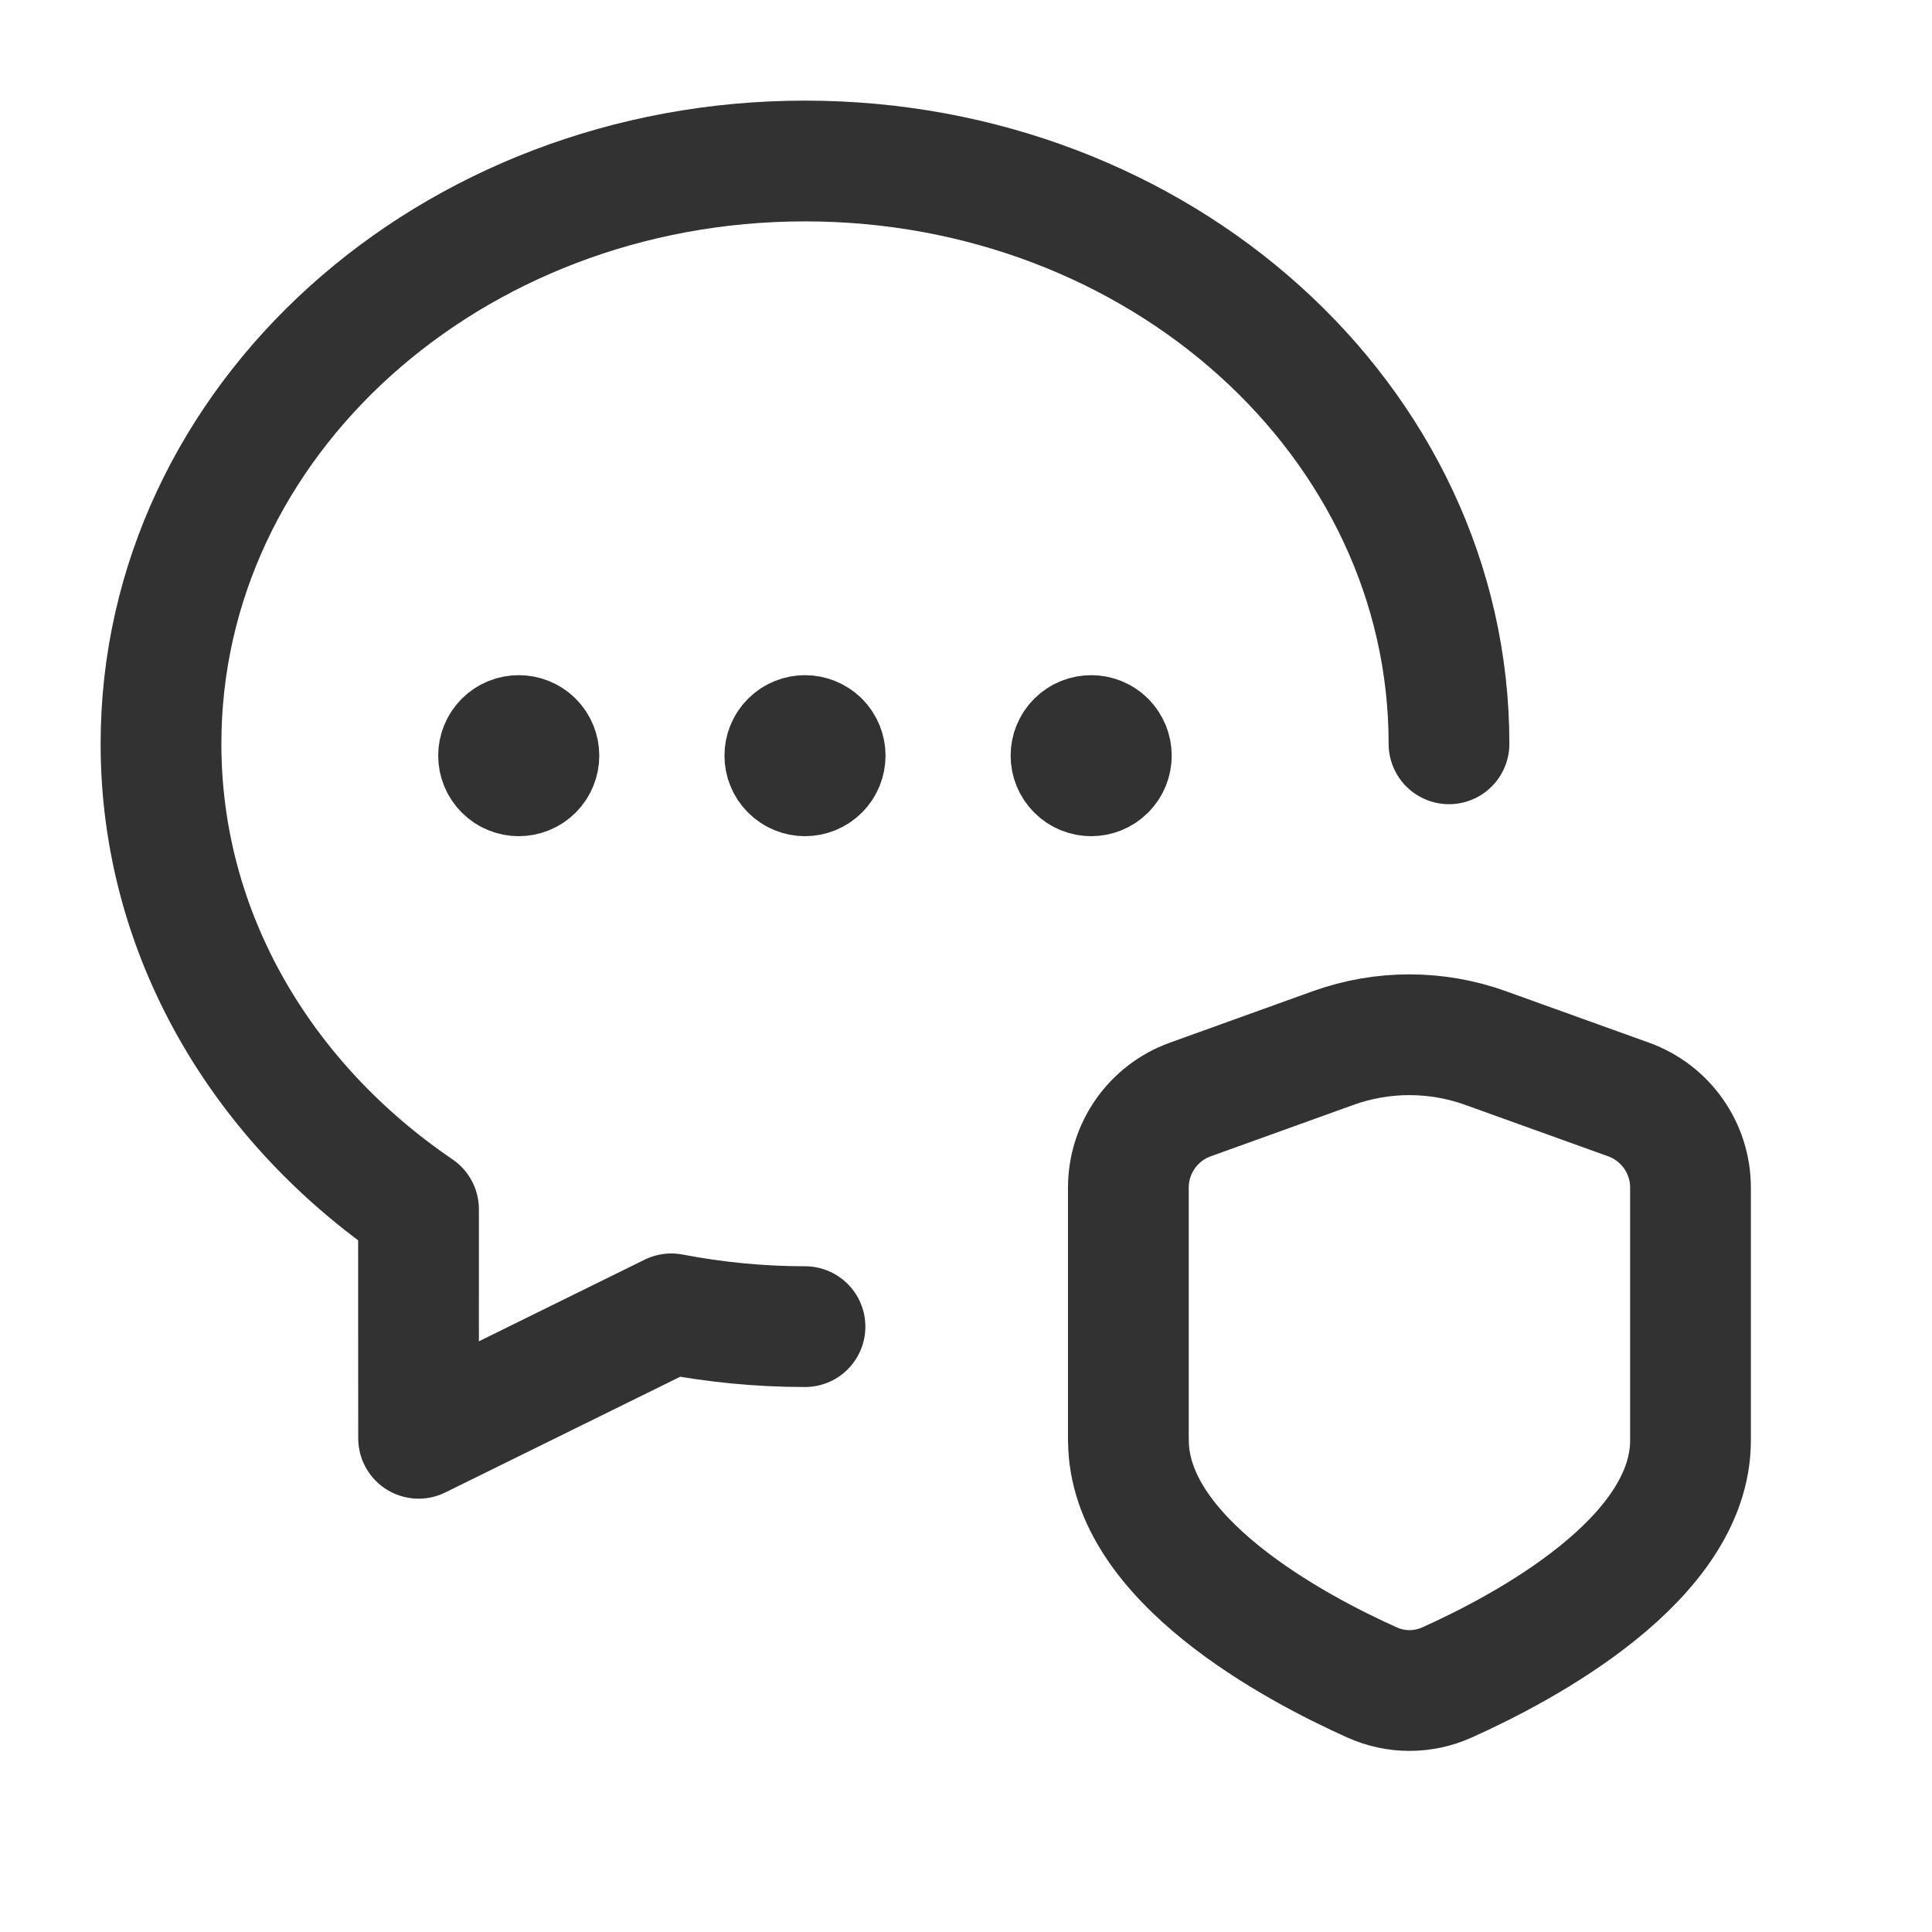 <?xml version="1.0" encoding="utf-8"?>
<!-- Generator: Adobe Illustrator 24.0.2, SVG Export Plug-In . SVG Version: 6.00 Build 0)  -->
<svg version="1.1" id="Layer_3" xmlns="http://www.w3.org/2000/svg" xmlns:xlink="http://www.w3.org/1999/xlink" x="0px" y="0px"
	 width="24px" height="24px" viewBox="0 0 24 24" enable-background="new 0 0 24 24" xml:space="preserve">
<g>
	<g>
		<path fill="none" stroke="#323232" stroke-width="1.5" stroke-linecap="round" stroke-linejoin="round" d="M10,16.48
			c-0.569,0-1.124-0.056-1.661-0.159L5.2,17.867c0-1.07-0.002-2.089-0.001-2.845C3.262,13.704,2,11.614,2,9.24C2,5.223,5.598,2,10,2
			s8,3.223,8,7.24"/>
		<path fill="none" stroke="#323232" stroke-width="1.5" stroke-linecap="round" stroke-linejoin="round" d="M14.018,17.893
			c0,1.479,2.072,2.579,3.024,3.006c0.3,0.135,0.635,0.135,0.935,0C18.928,20.472,21,19.373,21,17.893v-3.14
			c0-0.491-0.308-0.929-0.77-1.095l-1.776-0.639c-0.612-0.22-1.281-0.22-1.893,0l-1.774,0.639c-0.462,0.166-0.77,0.604-0.77,1.095
			V17.893z"/>
		<path fill="none" stroke="#323232" stroke-width="1.5" stroke-linecap="round" stroke-linejoin="round" d="M10.177,9.21
			c0.098,0.098,0.098,0.256,0,0.354c-0.098,0.098-0.256,0.098-0.354,0c-0.098-0.098-0.098-0.256,0-0.354
			C9.921,9.113,10.079,9.113,10.177,9.21"/>
		<path fill="none" stroke="#323232" stroke-width="1.5" stroke-linecap="round" stroke-linejoin="round" d="M13.732,9.21
			c0.098,0.098,0.098,0.256,0,0.354c-0.098,0.098-0.256,0.098-0.354,0c-0.098-0.098-0.098-0.256,0-0.354
			C13.476,9.113,13.635,9.113,13.732,9.21"/>
		<path fill="none" stroke="#323232" stroke-width="1.5" stroke-linecap="round" stroke-linejoin="round" d="M6.621,9.21
			c0.098,0.098,0.098,0.256,0,0.354c-0.098,0.098-0.256,0.098-0.354,0s-0.098-0.256,0-0.354C6.365,9.113,6.524,9.113,6.621,9.21"/>
	</g>
	<path fill="none" d="M0,0h24v24H0V0z"/>
</g>
</svg>
